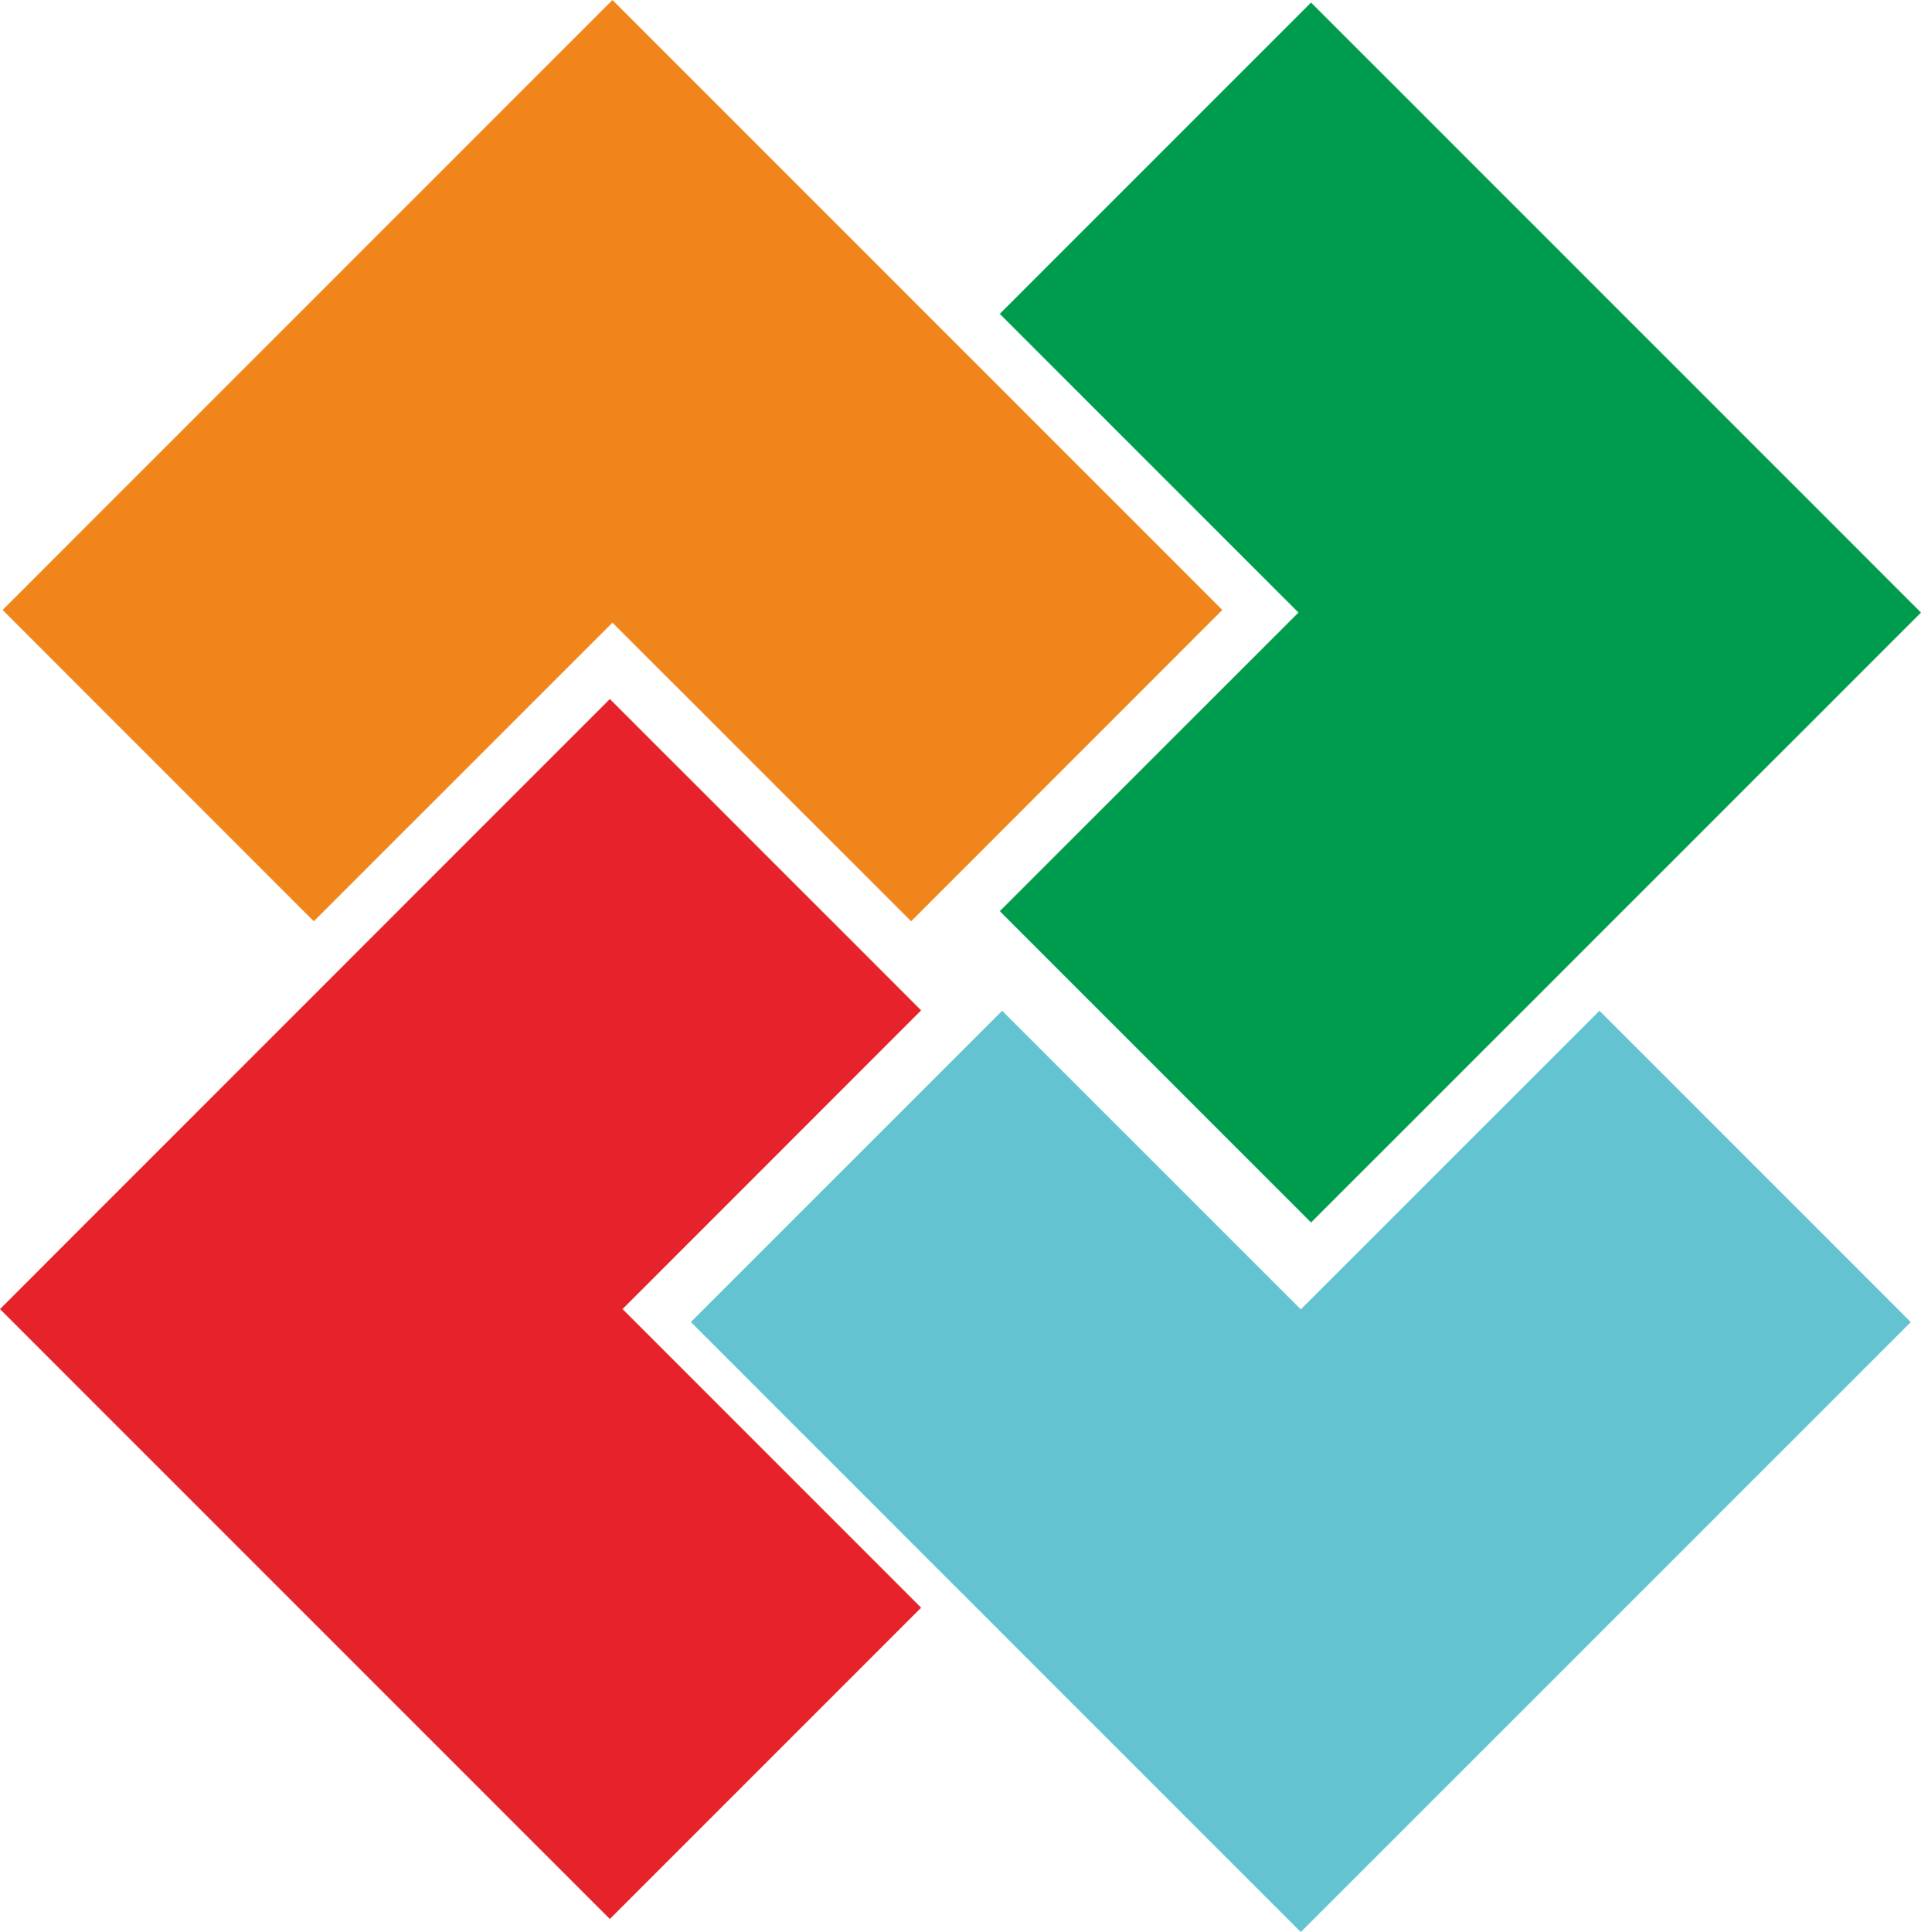 <?xml version="1.0" encoding="UTF-8"?>
<!DOCTYPE svg PUBLIC "-//W3C//DTD SVG 1.1//EN" "http://www.w3.org/Graphics/SVG/1.1/DTD/svg11.dtd">
<!-- Creator: CorelDRAW -->
<svg xmlns="http://www.w3.org/2000/svg" xml:space="preserve" width="19.555mm" height="19.665mm" version="1.1" style="shape-rendering:geometricPrecision; text-rendering:geometricPrecision; image-rendering:optimizeQuality; fill-rule:evenodd; clip-rule:evenodd"
viewBox="0 0 228.59 229.87"
 xmlns:xlink="http://www.w3.org/1999/xlink"
 xmlns:xodm="http://www.corel.com/coreldraw/odm/2003">
 <defs>
  <style type="text/css">
   <![CDATA[
    .fil1 {fill:#F0861B}
    .fil3 {fill:#E6232A}
    .fil2 {fill:#63C3D1}
    .fil0 {fill:#009C4D}
   ]]>
  </style>
 </defs>
 <g id="Layer_x0020_1">
  <g id="_105553302858080">
   <polygon class="fil0" points="118.97,37.34 154.51,72.88 118.97,108.41 156.01,145.45 228.59,72.88 156.01,0.3 "/>
   <polygon class="fil1" points="37.34,109.61 72.88,74.08 108.42,109.61 145.45,72.57 72.88,0 0.31,72.57 "/>
   <polygon class="fil2" points="82.21,157.29 154.79,229.87 227.37,157.3 190.33,120.26 154.79,155.79 119.25,120.26 "/>
   <polygon class="fil3" points="74.08,155.75 109.61,120.21 72.57,83.17 -0,155.75 72.57,228.32 109.61,191.28 "/>
  </g>
 </g>
</svg>
